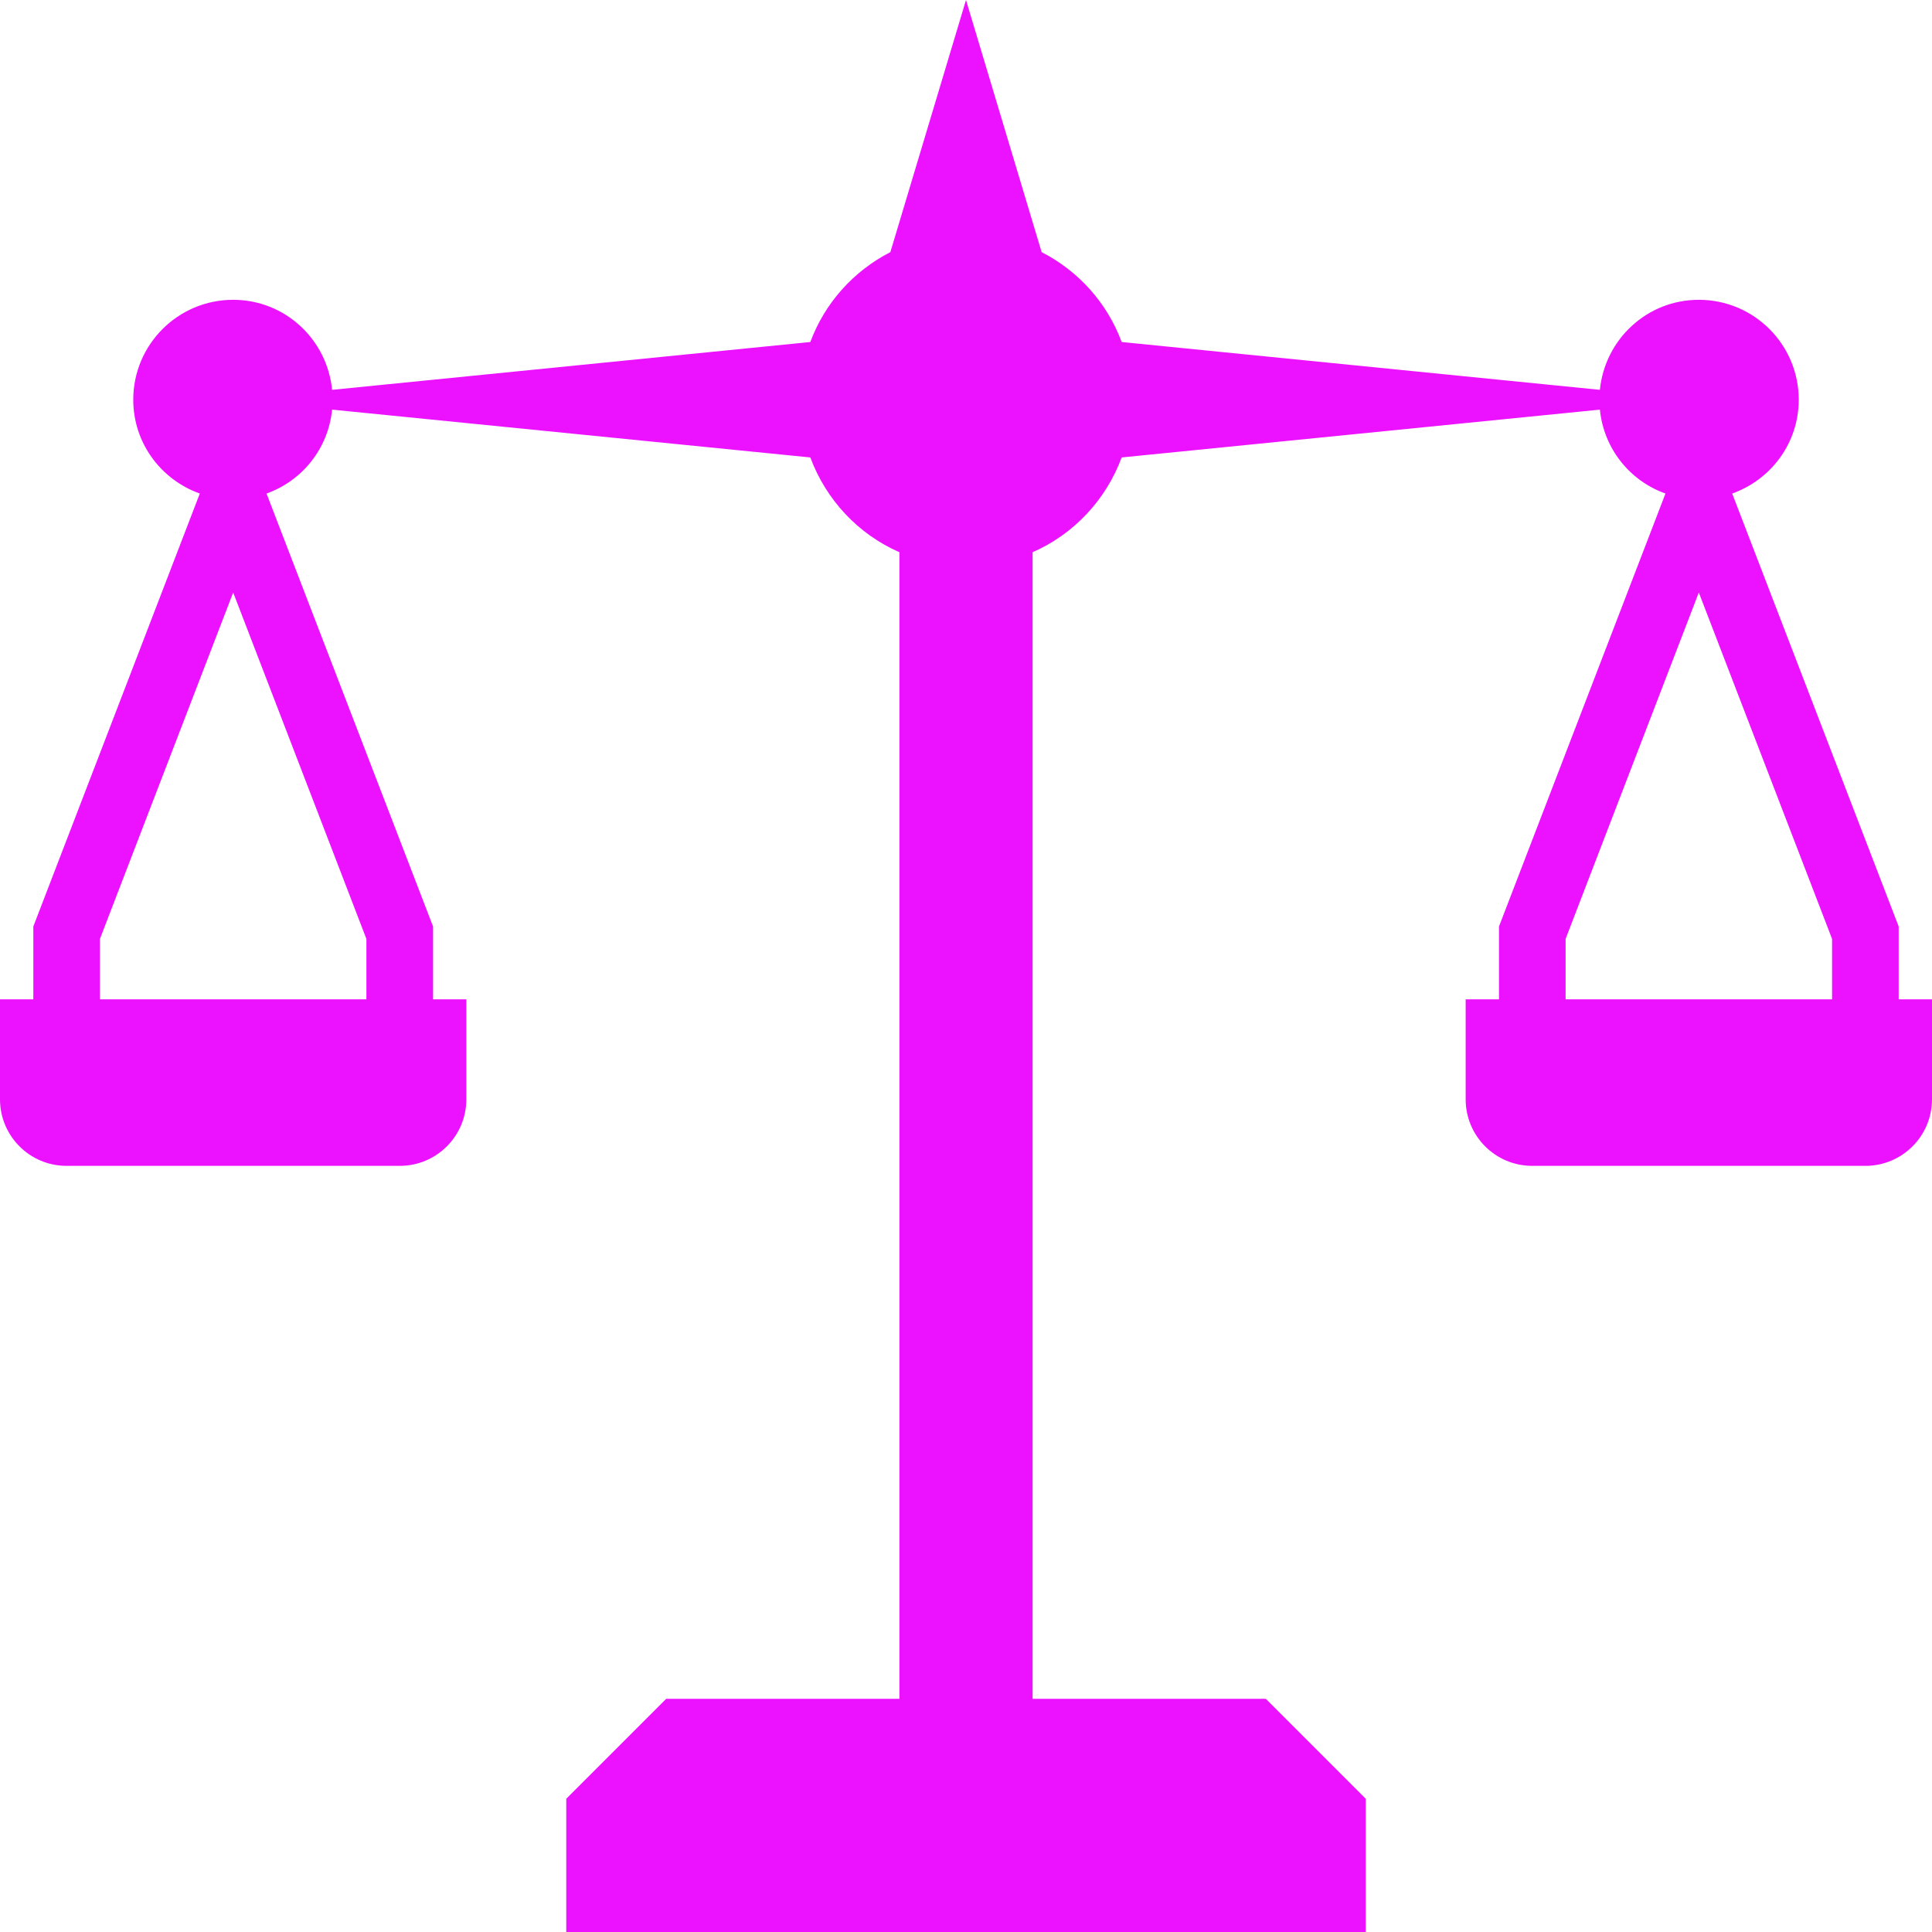 <svg width="40" height="40" viewBox="0 0 40 40" fill="none" xmlns="http://www.w3.org/2000/svg">
<path d="M39.31 20.69V19.182L35.863 10.218C36.664 9.933 37.241 9.175 37.241 8.276C37.241 7.133 36.315 6.207 35.172 6.207C34.1 6.207 33.228 7.026 33.124 8.071L23.223 7.081C22.922 6.27 22.328 5.611 21.566 5.22L20 0L18.434 5.22C17.672 5.612 17.078 6.27 16.777 7.081L6.876 8.071C6.772 7.026 5.9 6.207 4.828 6.207C3.685 6.207 2.759 7.133 2.759 8.276C2.759 9.175 3.336 9.933 4.137 10.218L0.69 19.182V20.69H0V22.759C0 23.521 0.617 24.138 1.379 24.138H8.276C9.038 24.138 9.655 23.521 9.655 22.759V20.69H8.966V19.182L5.518 10.218C6.257 9.955 6.795 9.288 6.876 8.481L16.777 9.471C17.103 10.349 17.768 11.06 18.621 11.433V35.172H13.793L11.724 37.241V40H28.276V37.241L26.207 35.172H21.379V11.433C22.233 11.059 22.897 10.349 23.223 9.471L33.124 8.481C33.205 9.289 33.743 9.955 34.482 10.218L31.035 19.182V20.69H30.345V22.759C30.345 23.521 30.962 24.138 31.724 24.138H38.621C39.383 24.138 40 23.521 40 22.759V20.69H39.31ZM7.586 20.69H2.069V19.439L4.828 12.267L7.586 19.439V20.69ZM32.414 20.69V19.439L35.172 12.267L37.931 19.439V20.69H32.414Z" fill="#EC11FF"/>
</svg>
